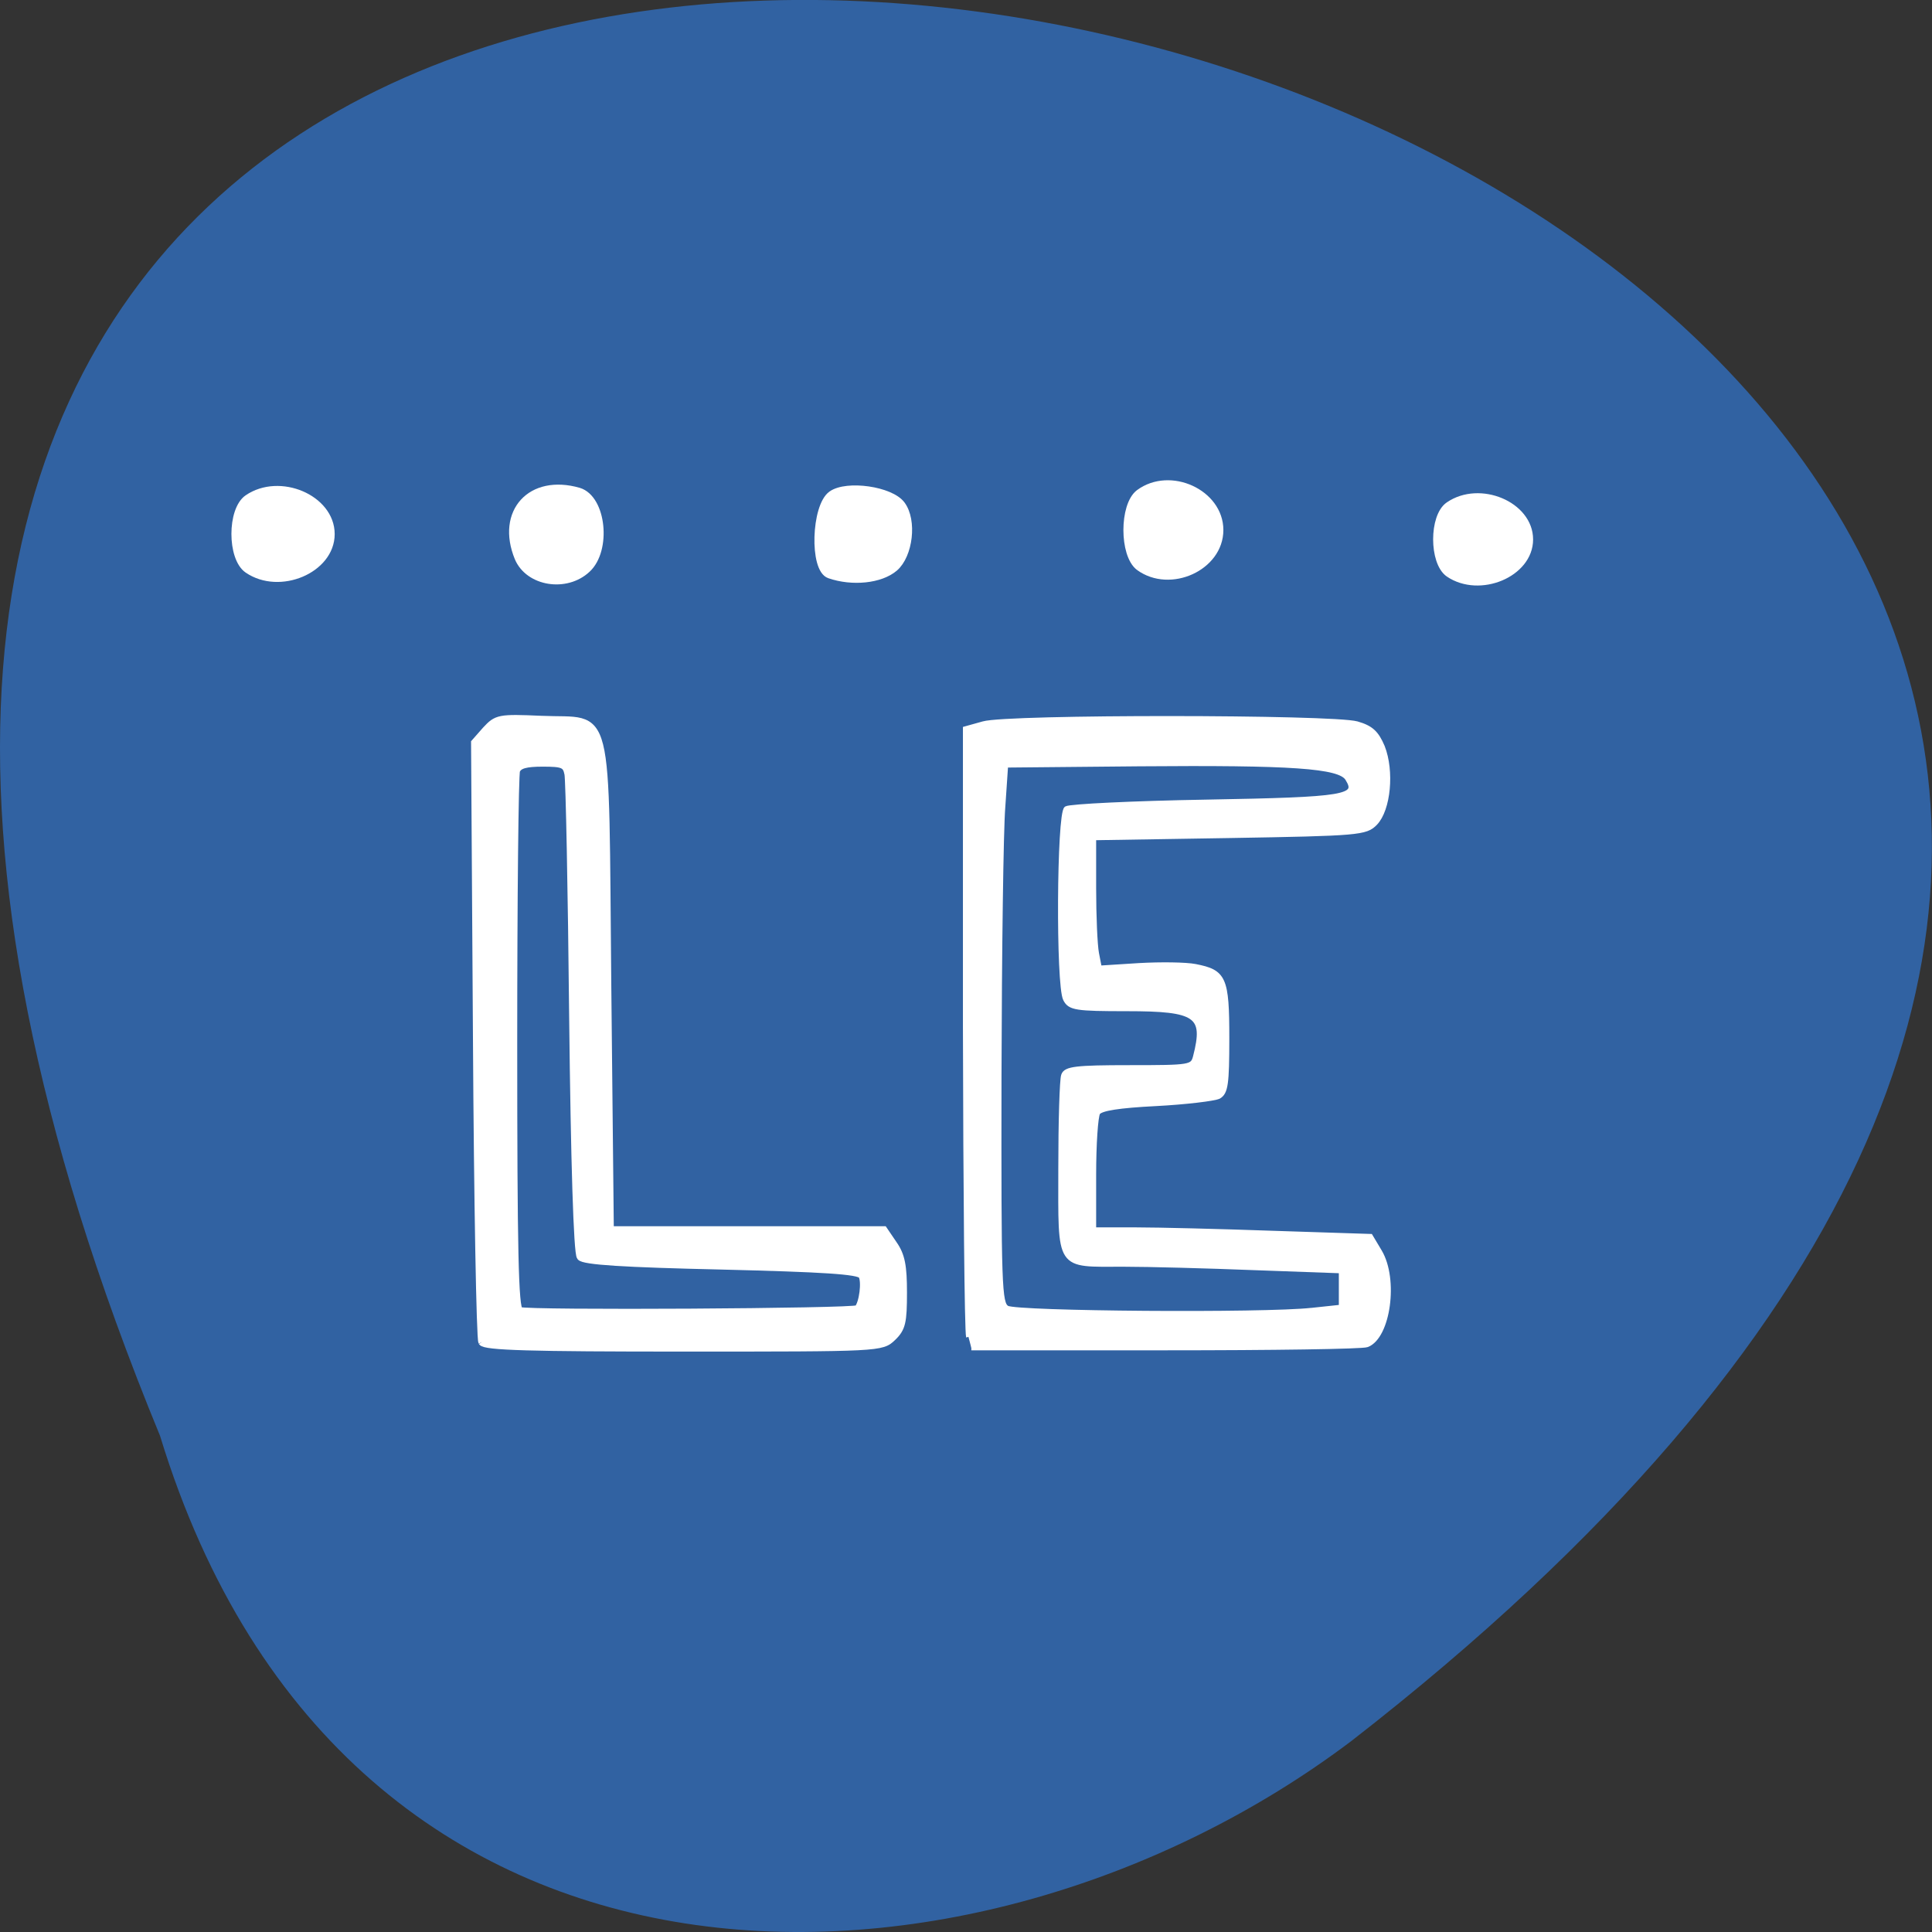 <svg xmlns="http://www.w3.org/2000/svg" viewBox="0 0 24 24"><rect x="0" y="0" width="24" height="24" fill="#333333" stroke="none"/><path d="m 1.988 17.836 c -12.719 -30.883 40.77 -16.375 14.797 3.793 c -4.66 3.516 -12.484 3.785 -14.797 -3.793" fill="#3162a2"/><g fill="#fff" stroke="#fff"><g transform="matrix(0.088 0 0 0.091 1.012 0.491)"><path d="m 56.52 177.79 c -0.267 -0.47 -0.624 -19.06 -0.757 -41.33 l -0.267 -40.479 l 1.559 -1.71 c 1.559 -1.624 1.871 -1.71 7.84 -1.453 c 9.889 0.427 8.998 -3.12 9.399 36.418 l 0.356 33.26 h 38.621 l 1.381 1.966 c 1.114 1.539 1.381 2.992 1.381 6.583 c 0 4.02 -0.178 4.873 -1.515 6.112 c -1.559 1.453 -1.737 1.453 -29.534 1.453 c -21.605 0 -28.02 -0.171 -28.465 -0.812 m 53.05 -4.531 c 0.713 -0.727 1.114 -3.762 0.579 -4.574 c -0.445 -0.641 -5.435 -0.94 -19.823 -1.282 c -13.676 -0.299 -19.467 -0.641 -19.912 -1.24 c -0.445 -0.47 -0.846 -13.12 -1.069 -32.614 c -0.178 -17.483 -0.49 -32.486 -0.668 -33.3 c -0.267 -1.325 -0.713 -1.496 -3.564 -1.496 c -2.361 0 -3.386 0.256 -3.697 1.026 c -0.223 0.598 -0.401 17.354 -0.401 37.23 c 0 28.25 0.178 36.2 0.846 36.504 c 1.025 0.47 47.22 0.214 47.709 -0.256" stroke-width="0.998"/><path d="m 125.21 177.1 c -0.223 -0.855 -0.401 -19.834 -0.445 -42.27 v -40.736 l 2.539 -0.684 c 3.43 -0.983 49.31 -0.94 52.743 0 c 2 0.556 2.762 1.24 3.608 3.163 c 1.336 3.291 0.846 8.506 -1.025 10.387 c -1.336 1.325 -2.272 1.411 -20.58 1.71 l -19.15 0.299 v 6.882 c 0 3.762 0.178 7.78 0.401 8.891 l 0.401 2.01 l 5.568 -0.342 c 3.074 -0.171 6.637 -0.128 7.974 0.128 c 4.054 0.769 4.455 1.582 4.455 9.789 c 0 6.283 -0.178 7.395 -1.158 7.951 c -0.668 0.299 -4.633 0.769 -8.865 0.983 c -5.212 0.256 -7.796 0.641 -8.196 1.24 c -0.312 0.513 -0.579 4.274 -0.579 8.463 v 7.523 h 5.88 c 3.207 0 12.03 0.214 19.556 0.47 l 13.631 0.427 l 1.292 2.094 c 2.316 3.762 1.203 11.584 -1.782 12.695 c -0.624 0.256 -13.408 0.427 -28.465 0.427 h -27.396 m 48.07 -5.129 l 4.143 -0.427 v -4.958 l -12.206 -0.427 c -6.682 -0.256 -15.01 -0.47 -18.487 -0.47 c -9.444 0 -8.909 0.769 -8.909 -13.04 c 0 -6.412 0.178 -12.139 0.401 -12.738 c 0.312 -0.898 1.782 -1.069 9.31 -1.069 c 8.686 0 8.909 -0.043 9.31 -1.496 c 1.515 -5.685 0.223 -6.54 -9.667 -6.54 c -7.216 0 -8.06 -0.128 -8.686 -1.325 c -1.025 -1.966 -0.891 -25.305 0.134 -25.989 c 0.49 -0.299 9.399 -0.727 19.778 -0.898 c 19.868 -0.342 21.56 -0.641 19.912 -3.206 c -1.069 -1.753 -7.929 -2.18 -29.445 -2.01 l -18.798 0.171 l -0.401 5.728 c -0.267 3.12 -0.49 19.663 -0.535 36.718 c -0.045 28.853 0.045 31.03 1.114 31.674 c 1.336 0.769 36.26 1.026 43.03 0.299" stroke-width="0.67"/></g><g transform="matrix(0.088 0 0 0.091 -15.443 18.235)"><path d="m 248.77 -124.31 c -2.584 -6.112 1.737 -10.686 8.375 -8.848 c 3.252 0.94 3.965 7.822 1.114 10.344 c -2.895 2.607 -8.06 1.795 -9.488 -1.496" stroke-width="1.319"/><path d="m 292.6 -122 c -2.272 -0.727 -2 -9.233 0.312 -10.814 c 2.138 -1.453 8.286 -0.598 9.8 1.368 c 1.648 2.137 1.069 6.796 -0.98 8.506 c -1.96 1.624 -5.925 2.01 -9.132 0.94" stroke-width="1.151"/><path d="m 336.35 -123.07 c -2.227 -1.624 -2.227 -8.292 0 -9.917 c 4.321 -3.078 11.226 0 11.226 4.958 c 0 4.958 -6.905 7.993 -11.226 4.958" stroke-width="1.215"/><path d="m 380.05 -122.17 c -2.227 -1.496 -2.227 -7.694 0 -9.147 c 4.321 -2.864 11.27 -0.043 11.27 4.574 c 0 4.574 -6.949 7.395 -11.27 4.574" stroke-width="1.171"/><path d="m 210.5 -122.73 c -2.316 -1.539 -2.316 -7.993 0 -9.532 c 4.455 -2.949 11.627 0 11.627 4.787 c 0 4.745 -7.172 7.694 -11.627 4.745" stroke-width="1.214"/></g></g></svg>